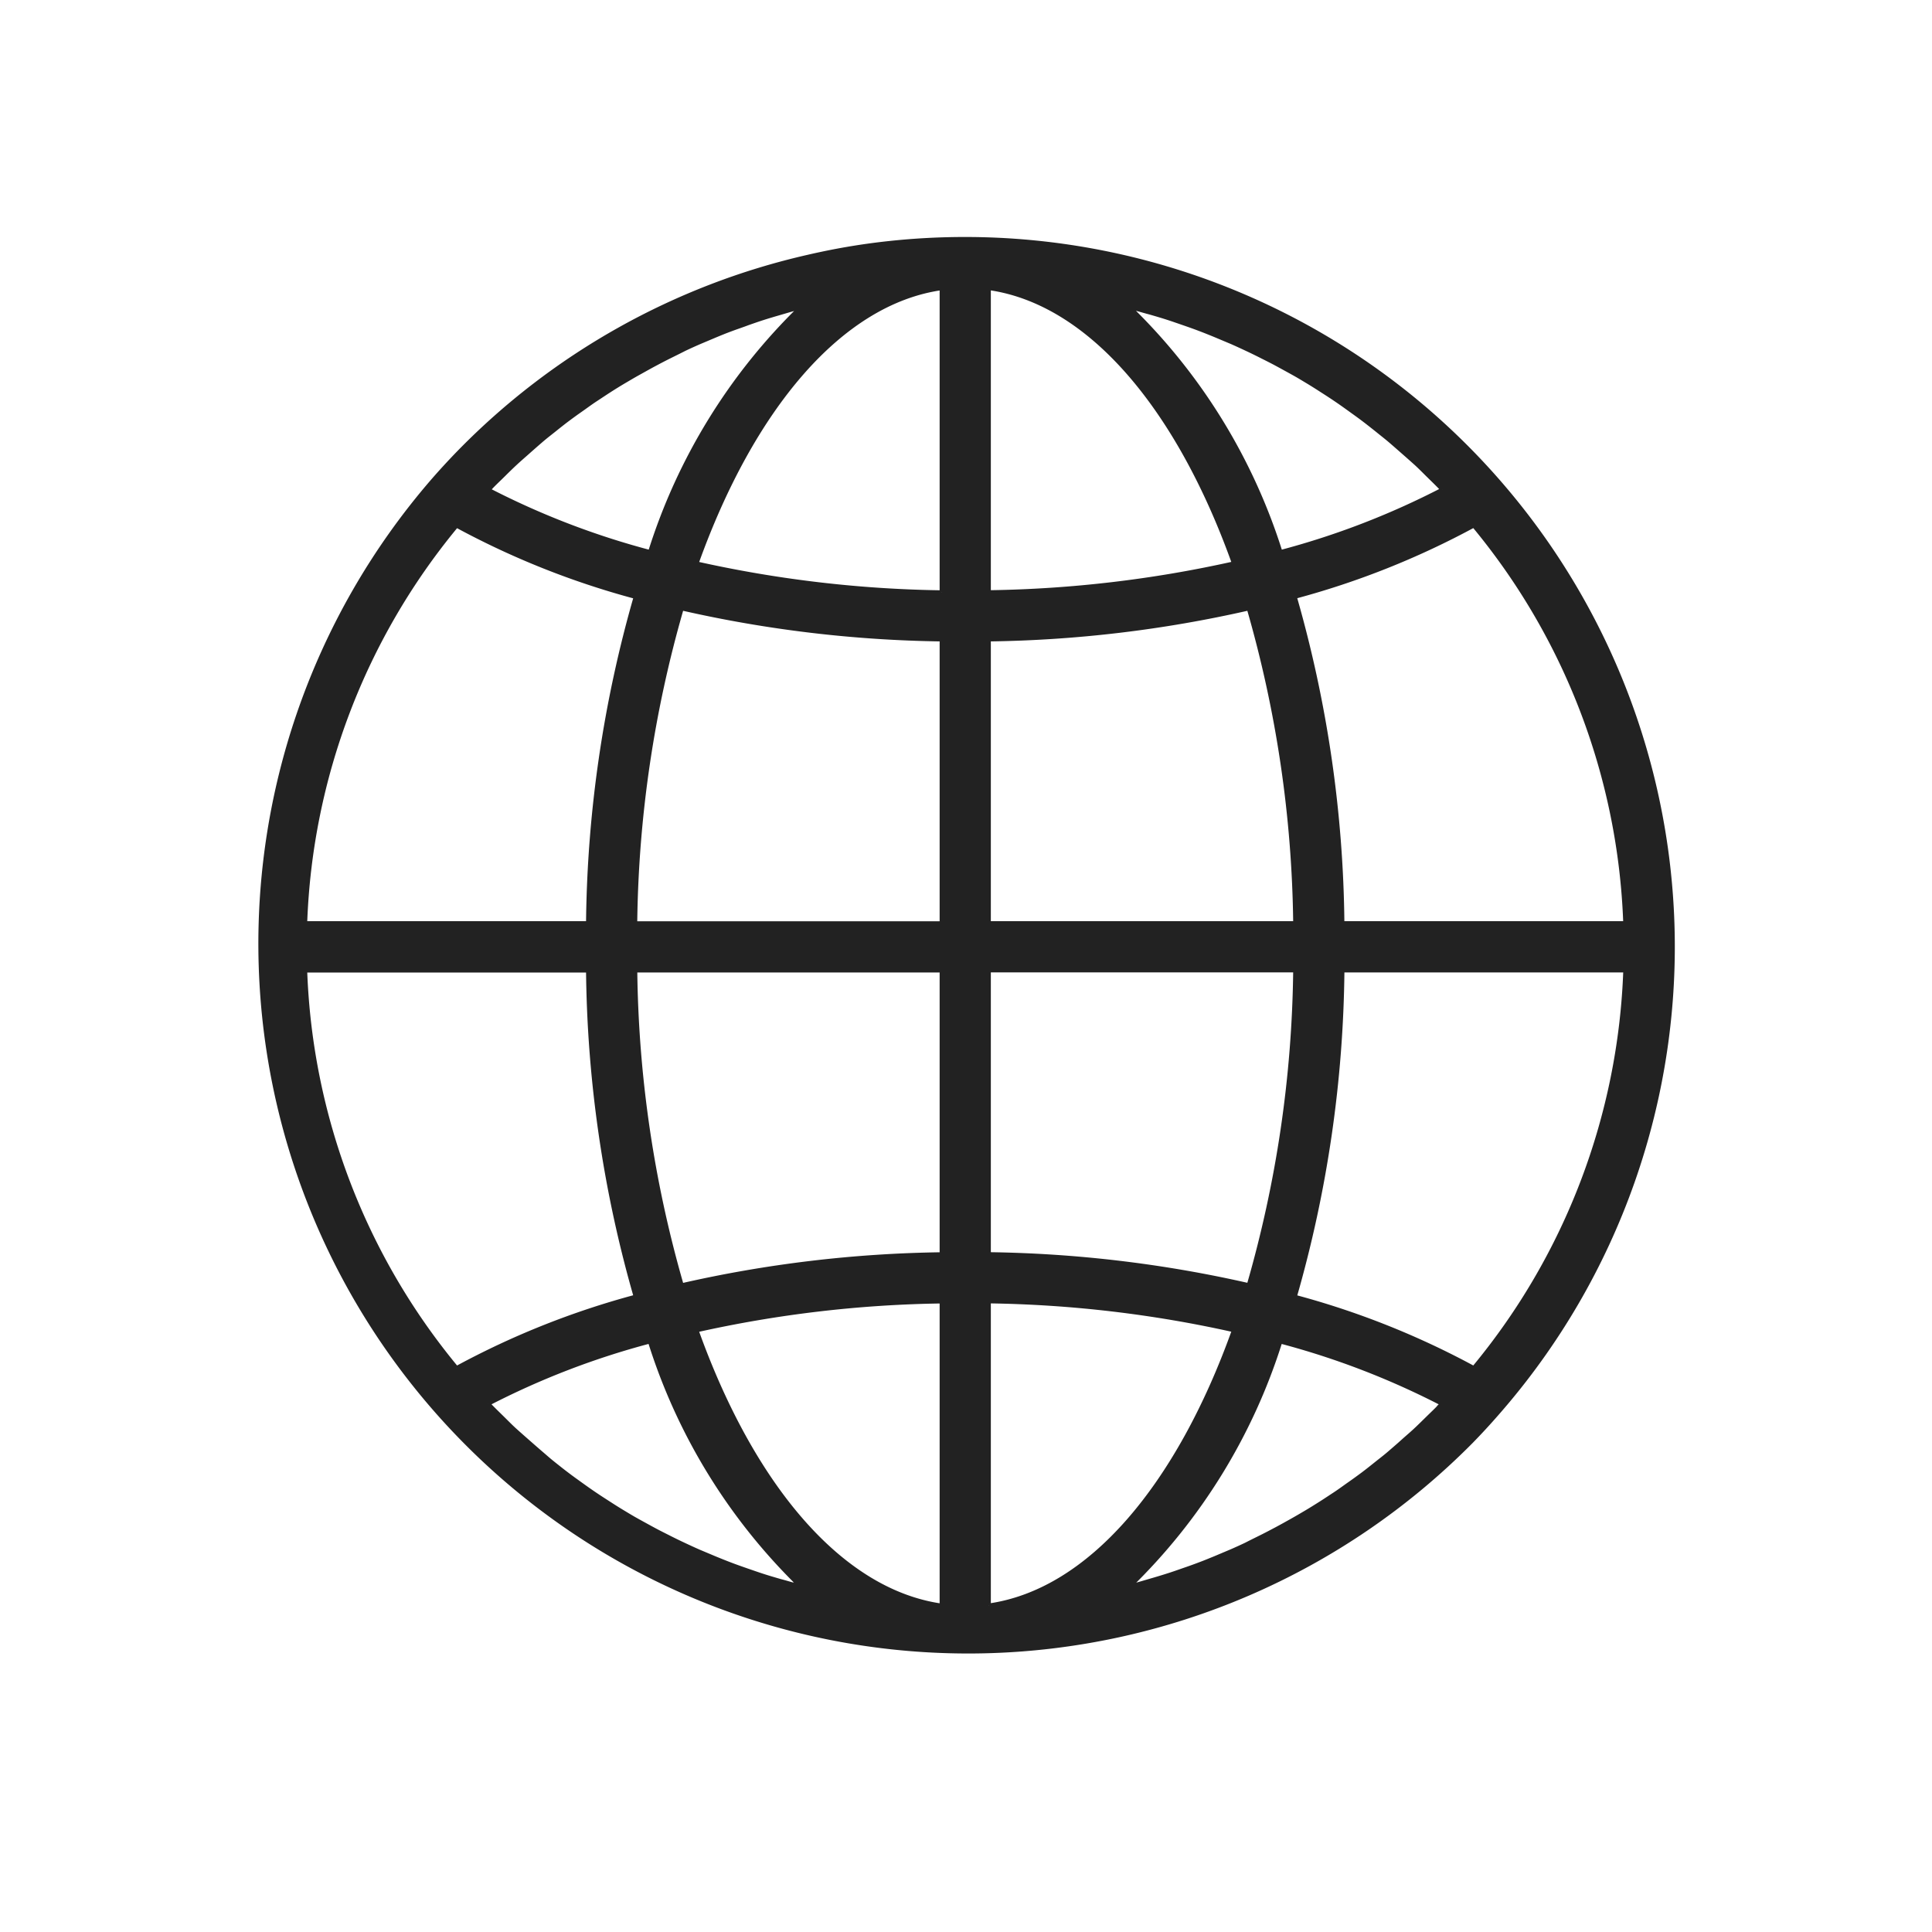 <svg xmlns="http://www.w3.org/2000/svg" xmlns:xlink="http://www.w3.org/1999/xlink" width="48" height="48" viewBox="0 0 48 48">
  <defs>
    <clipPath id="clip-path">
      <rect id="Rectangle_1144" data-name="Rectangle 1144" width="48" height="48" transform="translate(1308 411)" fill="#fff"/>
    </clipPath>
  </defs>
  <g id="Mask_Group_5" data-name="Mask Group 5" transform="translate(-1308 -411)" clip-path="url(#clip-path)">
    <g id="globe" transform="translate(1314.437 416.916)">
      <g id="Group_289" data-name="Group 289" transform="translate(0 0.022)">
        <path id="Path_141" data-name="Path 141" d="M17.543.022a17.59,17.59,0,0,0-1.885.1,16.579,16.579,0,0,0-1.7.271q-.162.034-.325.072A17.565,17.565,0,0,0,4.97,5.318q-.329.338-.645.7A17.584,17.584,0,0,0,30.119,29.895q.33-.338.645-.7A17.584,17.584,0,0,0,17.543.022ZM5.751,6.2c.093-.1.189-.188.283-.281s.217-.215.329-.319.2-.179.3-.268.226-.2.342-.3.207-.169.311-.252.234-.188.355-.278.215-.158.324-.234.243-.176.367-.257.223-.148.335-.22.251-.159.379-.234.23-.136.346-.2.26-.146.391-.216.234-.124.352-.183c.134-.067.268-.132.4-.2.117-.056.239-.111.36-.164l.417-.176c.121-.05.242-.1.365-.145.142-.054.285-.1.429-.155.123-.043.245-.086.369-.126.146-.047.293-.09.441-.133.124-.036.246-.073.37-.106l.142-.035A14.544,14.544,0,0,0,9.714,7.8,19.687,19.687,0,0,1,5.7,6.256C5.717,6.235,5.734,6.215,5.751,6.2Zm-.843.944a20.365,20.365,0,0,0,4.448,1.77A30.416,30.416,0,0,0,8.173,17.02H1.145A16.377,16.377,0,0,1,4.908,7.141Zm0,20.931a16.379,16.379,0,0,1-3.763-9.879H8.173A30.413,30.413,0,0,0,9.356,26.3,20.379,20.379,0,0,0,4.908,28.072Zm8.407,5.39c-.118-.03-.241-.069-.363-.1-.148-.043-.3-.087-.444-.134-.124-.04-.246-.083-.368-.125-.144-.05-.288-.1-.431-.155-.122-.046-.242-.095-.363-.144l-.419-.176q-.179-.079-.357-.163c-.137-.064-.273-.13-.41-.2-.117-.059-.234-.117-.352-.181-.132-.071-.264-.144-.4-.219s-.229-.132-.342-.2c-.129-.077-.256-.157-.382-.239-.111-.071-.223-.143-.332-.217-.125-.084-.249-.172-.371-.26-.107-.077-.215-.154-.32-.234-.121-.091-.24-.186-.359-.281S7.1,30.266,7,30.181c-.117-.1-.23-.2-.344-.3s-.2-.176-.3-.266-.22-.213-.329-.32-.19-.185-.283-.281l-.05-.055a19.673,19.673,0,0,1,4.016-1.546A14.547,14.547,0,0,0,13.458,33.5C13.41,33.485,13.362,33.475,13.315,33.462Zm3.643.51c-2.508-.356-4.707-2.974-6.09-6.84a29.787,29.787,0,0,1,6.09-.717Zm0-8.729a30.867,30.867,0,0,0-6.458.77,29.323,29.323,0,0,1-1.154-7.821h7.612v7.051Zm0-8.223H9.345A29.317,29.317,0,0,1,10.5,9.2a30.878,30.878,0,0,0,6.458.77Zm0-8.223a29.756,29.756,0,0,1-6.09-.717c1.383-3.866,3.582-6.483,6.09-6.84ZM30.179,7.141a16.379,16.379,0,0,1,3.763,9.879H26.914a30.413,30.413,0,0,0-1.183-8.109A20.386,20.386,0,0,0,30.179,7.141ZM21.768,1.75c.123.03.246.069.368.1.148.043.3.087.444.134.124.04.246.083.368.125.144.05.288.1.431.155.122.046.242.095.363.144l.419.176q.179.079.357.163c.137.064.273.13.41.2.117.059.234.117.352.181.132.071.264.144.4.219s.229.132.342.2c.129.077.256.157.382.239.111.071.223.143.332.217.125.084.248.172.37.26s.215.154.321.234.239.185.358.28c.1.082.207.164.308.25.117.1.23.2.344.3s.2.176.3.266.22.213.329.32.19.185.283.281l.05.055A19.673,19.673,0,0,1,25.376,7.8a14.547,14.547,0,0,0-3.751-6.082C21.672,1.727,21.72,1.737,21.768,1.75ZM18.13,1.241c2.508.356,4.707,2.974,6.09,6.84a29.787,29.787,0,0,1-6.09.717V1.241Zm0,8.729a30.867,30.867,0,0,0,6.458-.77,29.323,29.323,0,0,1,1.154,7.821H18.13Zm0,8.223h7.612a29.317,29.317,0,0,1-1.154,7.821h0a30.877,30.877,0,0,0-6.458-.77Zm0,15.78V26.416a29.756,29.756,0,0,1,6.09.717C22.836,31,20.638,33.616,18.13,33.972Zm11.207-4.956c-.093.1-.188.188-.283.281s-.218.216-.33.32-.2.176-.3.267-.227.2-.343.3-.207.168-.311.251-.234.188-.355.278-.215.158-.324.234-.243.176-.367.257-.223.148-.335.219-.252.159-.379.234-.229.135-.345.2-.26.146-.392.216-.234.124-.352.183c-.134.067-.268.132-.4.2-.117.056-.239.111-.36.164l-.417.176c-.121.049-.242.1-.364.145-.143.055-.287.106-.431.155-.122.043-.244.086-.368.125-.147.047-.293.091-.443.134-.123.036-.246.073-.369.106l-.142.035a14.544,14.544,0,0,0,3.746-6.083,19.687,19.687,0,0,1,4.016,1.546C29.37,28.978,29.353,29,29.336,29.016Zm.843-.944a20.365,20.365,0,0,0-4.448-1.77,30.416,30.416,0,0,0,1.183-8.109h7.028A16.376,16.376,0,0,1,30.179,28.072Z" transform="translate(0 -0.022)" fill="#222" stroke="#222" stroke-width="0.1"/>
      </g>
    </g>
  </g>
</svg>
